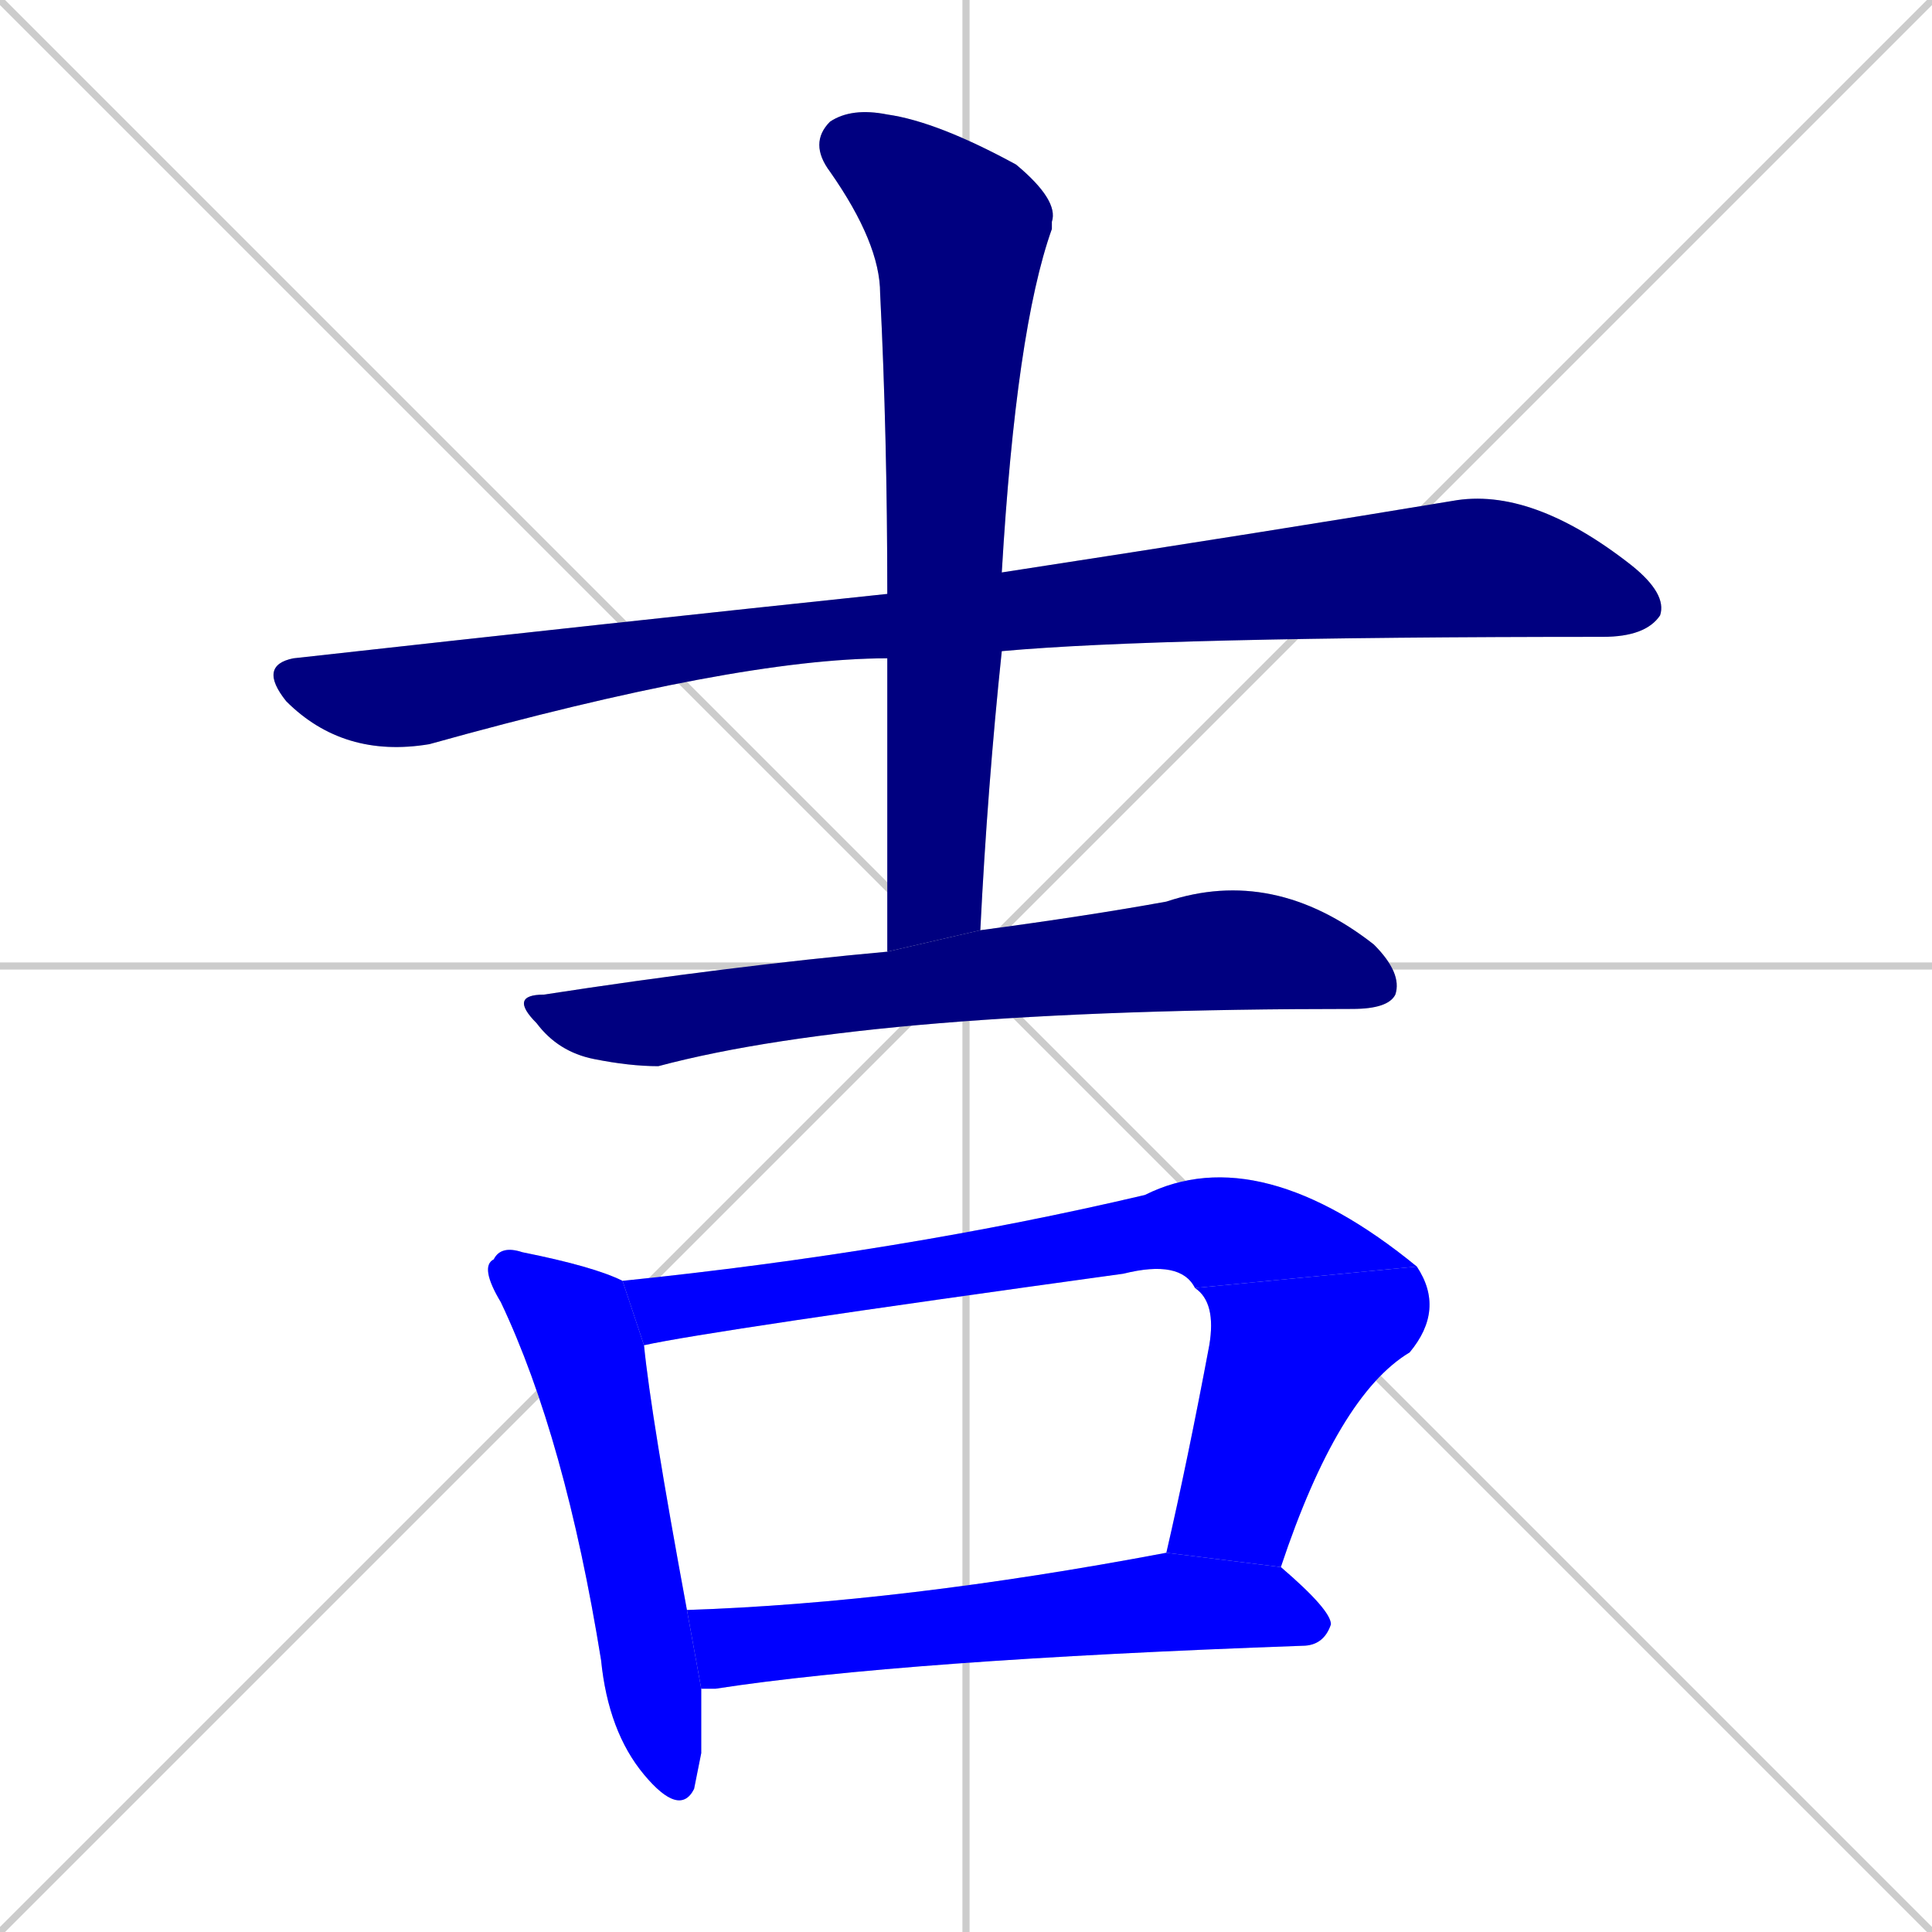<svg xmlns="http://www.w3.org/2000/svg" xmlns:xlink="http://www.w3.org/1999/xlink" width="270" height="270"><defs><clipPath id="clip-mask-1"><rect x="36" y="68" width="197" height="38"><animate attributeName="x" from="-161" to="36" dur="0.730" begin="0; animate7.end + 1" id="animate1" fill="freeze"/></rect></clipPath><clipPath id="clip-mask-2"><rect x="113" y="15" width="35" height="118"><set attributeName="y" to="-103" begin="0; animate7.end + 1" /><animate attributeName="y" from="-103" to="15" dur="0.437" begin="animate1.end + 0.5" id="animate2" fill="freeze"/></rect></clipPath><clipPath id="clip-mask-3"><rect x="71" y="121" width="125" height="28"><set attributeName="x" to="-54" begin="0; animate7.end + 1" /><animate attributeName="x" from="-54" to="71" dur="0.463" begin="animate2.end + 0.5" id="animate3" fill="freeze"/></rect></clipPath><clipPath id="clip-mask-4"><rect x="67" y="174" width="31" height="80"><set attributeName="y" to="94" begin="0; animate7.end + 1" /><animate attributeName="y" from="94" to="174" dur="0.296" begin="animate3.end + 0.5" id="animate4" fill="freeze"/></rect></clipPath><clipPath id="clip-mask-5"><rect x="87" y="159" width="111" height="29"><set attributeName="x" to="-24" begin="0; animate7.end + 1" /><animate attributeName="x" from="-24" to="87" dur="0.411" begin="animate4.end + 0.5" id="animate5" fill="freeze"/></rect></clipPath><clipPath id="clip-mask-6"><rect x="163" y="177" width="39" height="42"><set attributeName="y" to="135" begin="0; animate7.end + 1" /><animate attributeName="y" from="135" to="177" dur="0.156" begin="animate5.end" id="animate6" fill="freeze"/></rect></clipPath><clipPath id="clip-mask-7"><rect x="96" y="217" width="90" height="19"><set attributeName="x" to="6" begin="0; animate7.end + 1" /><animate attributeName="x" from="6" to="96" dur="0.333" begin="animate6.end + 0.5" id="animate7" fill="freeze"/></rect></clipPath></defs><path d="M 0 0 L 270 270 M 270 0 L 0 270 M 135 0 L 135 270 M 0 135 L 270 135" stroke="#CCCCCC" /><path d="M 124 92 Q 103 92 60 104 Q 48 106 40 98 Q 36 93 41 92 Q 86 87 124 83 L 140 80 Q 179 74 203 70 Q 214 68 228 79 Q 233 83 232 86 Q 230 89 224 89 Q 162 89 140 91" fill="#CCCCCC"/><path d="M 124 112 L 124 92 L 124 83 Q 124 61 123 41 Q 123 34 116 24 Q 113 20 116 17 Q 119 15 124 16 Q 131 17 142 23 Q 148 28 147 31 Q 147 31 147 32 Q 142 46 140 80 L 140 91 Q 138 110 137 130 L 124 133" fill="#CCCCCC"/><path d="M 137 130 Q 152 128 163 126 Q 178 121 192 132 Q 196 136 195 139 Q 194 141 189 141 Q 122 141 92 149 Q 88 149 83 148 Q 78 147 75 143 Q 71 139 76 139 Q 102 135 124 133" fill="#CCCCCC"/><path d="M 98 245 L 97 250 Q 95 254 90 248 Q 85 242 84 232 Q 79 201 70 182 Q 67 177 69 176 Q 70 174 73 175 Q 83 177 87 179 L 90 188 Q 91 198 96 225 L 98 236" fill="#CCCCCC"/><path d="M 167 180 Q 165 176 157 178 Q 99 186 90 188 L 87 179 Q 126 175 160 167 Q 176 159 198 177" fill="#CCCCCC"/><path d="M 163 217 Q 166 204 169 188 Q 170 182 167 180 L 198 177 Q 202 183 197 189 Q 187 195 179 219" fill="#CCCCCC"/><path d="M 96 225 Q 126 224 163 217 L 179 219 Q 186 225 186 227 Q 185 230 182 230 Q 126 232 100 236 Q 99 236 98 236" fill="#CCCCCC"/><path d="M 124 92 Q 103 92 60 104 Q 48 106 40 98 Q 36 93 41 92 Q 86 87 124 83 L 140 80 Q 179 74 203 70 Q 214 68 228 79 Q 233 83 232 86 Q 230 89 224 89 Q 162 89 140 91" fill="#000080" clip-path="url(#clip-mask-1)" /><path d="M 124 112 L 124 92 L 124 83 Q 124 61 123 41 Q 123 34 116 24 Q 113 20 116 17 Q 119 15 124 16 Q 131 17 142 23 Q 148 28 147 31 Q 147 31 147 32 Q 142 46 140 80 L 140 91 Q 138 110 137 130 L 124 133" fill="#000080" clip-path="url(#clip-mask-2)" /><path d="M 137 130 Q 152 128 163 126 Q 178 121 192 132 Q 196 136 195 139 Q 194 141 189 141 Q 122 141 92 149 Q 88 149 83 148 Q 78 147 75 143 Q 71 139 76 139 Q 102 135 124 133" fill="#000080" clip-path="url(#clip-mask-3)" /><path d="M 98 245 L 97 250 Q 95 254 90 248 Q 85 242 84 232 Q 79 201 70 182 Q 67 177 69 176 Q 70 174 73 175 Q 83 177 87 179 L 90 188 Q 91 198 96 225 L 98 236" fill="#0000ff" clip-path="url(#clip-mask-4)" /><path d="M 167 180 Q 165 176 157 178 Q 99 186 90 188 L 87 179 Q 126 175 160 167 Q 176 159 198 177" fill="#0000ff" clip-path="url(#clip-mask-5)" /><path d="M 163 217 Q 166 204 169 188 Q 170 182 167 180 L 198 177 Q 202 183 197 189 Q 187 195 179 219" fill="#0000ff" clip-path="url(#clip-mask-6)" /><path d="M 96 225 Q 126 224 163 217 L 179 219 Q 186 225 186 227 Q 185 230 182 230 Q 126 232 100 236 Q 99 236 98 236" fill="#0000ff" clip-path="url(#clip-mask-7)" /></svg>